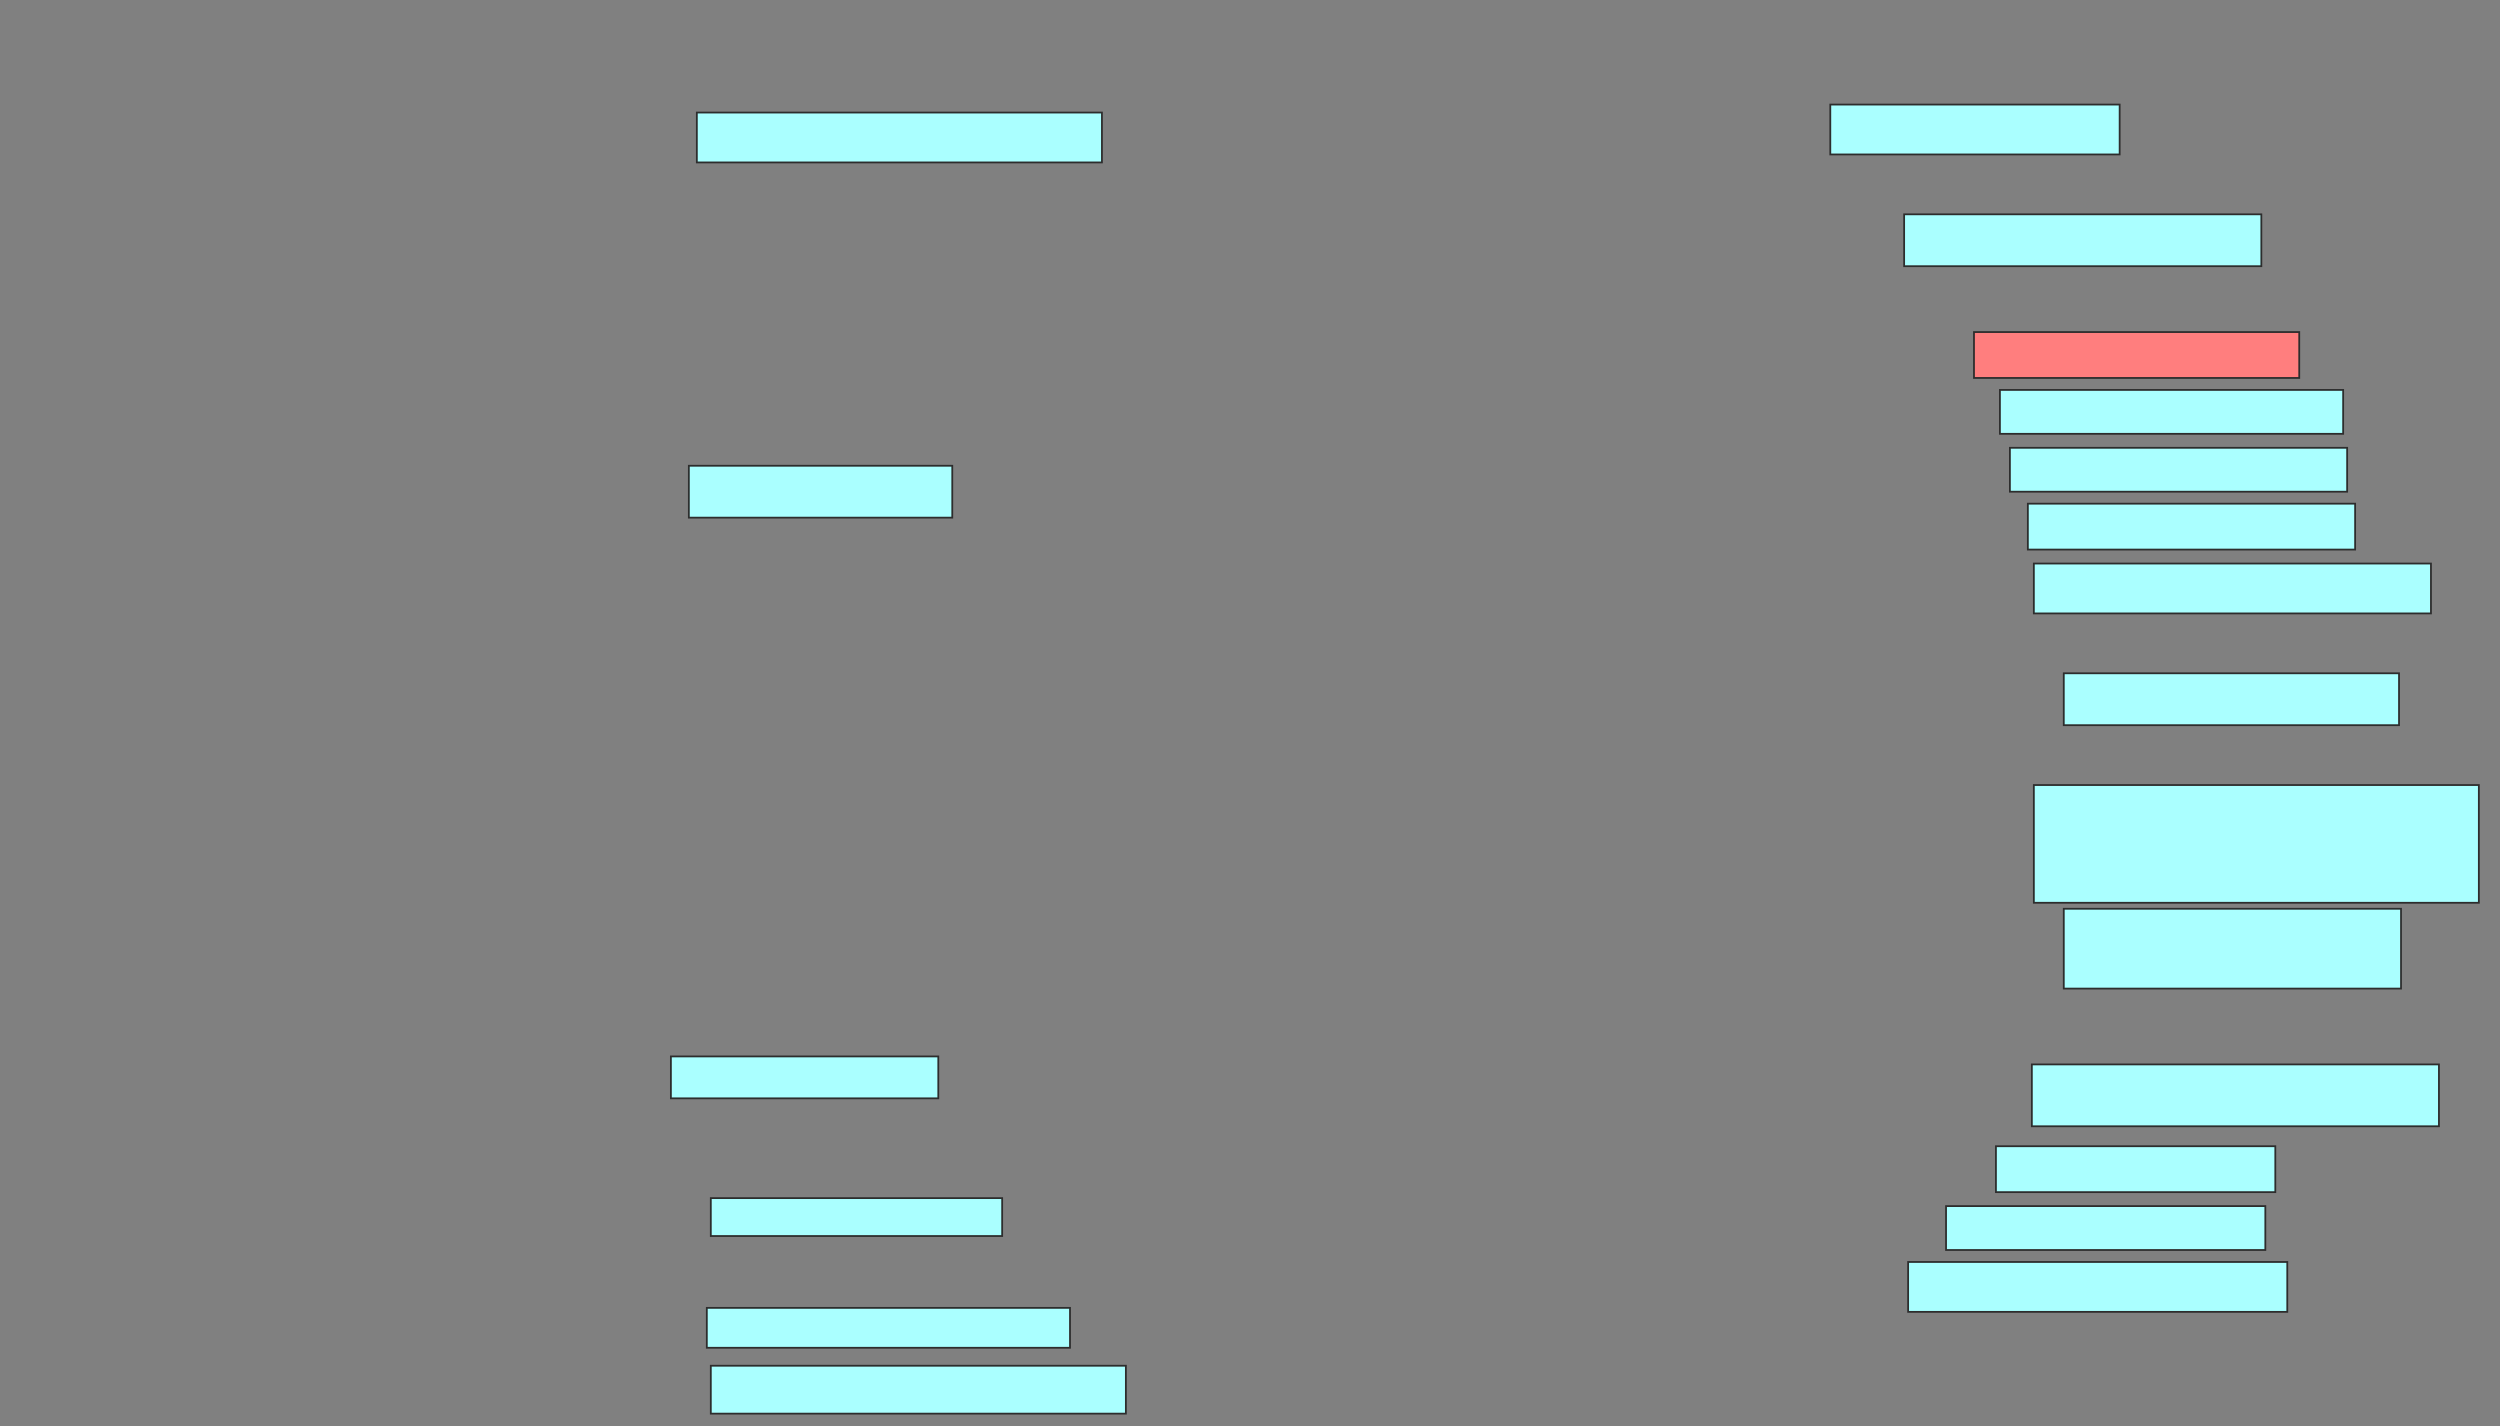 <svg xmlns="http://www.w3.org/2000/svg" width="1392" height="794">
 <rect width="100%" height="100%" fill="#808080" stroke="none"/>
 <!-- Created with Image Occlusion Enhanced -->
 <g>
  <title>Labels</title>
 </g>
 <g>
  <title>Masks</title>
  <g id="f47ce0da40c1454cb11a2109cb43aa03-ao-1">
   <rect height="27.778" width="225.556" y="62.667" x="388" stroke="#2D2D2D" fill="#aaffff"/>
   <rect height="26.667" width="231.111" y="760.444" x="395.778" stroke="#2D2D2D" fill="#aaffff"/>
  </g>
  <rect id="f47ce0da40c1454cb11a2109cb43aa03-ao-2" height="28.889" width="146.667" y="259.333" x="383.555" stroke="#2D2D2D" fill="#aaffff"/>
  <rect id="f47ce0da40c1454cb11a2109cb43aa03-ao-3" height="23.333" width="148.889" y="588.222" x="373.555" stroke="#2D2D2D" fill="#aaffff"/>
  <rect id="f47ce0da40c1454cb11a2109cb43aa03-ao-4" height="21.111" width="162.222" y="667.111" x="395.778" stroke="#2D2D2D" fill="#aaffff"/>
  <rect id="f47ce0da40c1454cb11a2109cb43aa03-ao-5" height="22.222" width="202.222" y="728.222" x="393.555" stroke="#2D2D2D" fill="#aaffff"/>
  <rect id="f47ce0da40c1454cb11a2109cb43aa03-ao-6" height="34.444" width="226.667" y="592.667" x="1131.333" stroke="#2D2D2D" fill="#aaffff"/>
  <rect id="f47ce0da40c1454cb11a2109cb43aa03-ao-7" height="25.556" width="155.556" y="638.222" x="1111.333" stroke="#2D2D2D" fill="#aaffff"/>
  <rect id="f47ce0da40c1454cb11a2109cb43aa03-ao-8" height="27.778" width="161.111" y="58.222" x="1019.111" stroke="#2D2D2D" fill="#aaffff"/>
  <rect id="f47ce0da40c1454cb11a2109cb43aa03-ao-9" height="28.889" width="198.889" y="119.333" x="1060.222" stroke="#2D2D2D" fill="#aaffff"/>
  <rect id="f47ce0da40c1454cb11a2109cb43aa03-ao-10" height="25.556" width="181.111" y="184.889" x="1099.111" stroke="#2D2D2D" fill="#FF7E7E" class="qshape"/>
  <rect id="f47ce0da40c1454cb11a2109cb43aa03-ao-11" height="24.444" width="191.111" y="217.111" x="1113.555" stroke="#2D2D2D" fill="#aaffff"/>
  <rect id="f47ce0da40c1454cb11a2109cb43aa03-ao-12" height="24.444" width="187.778" y="249.333" x="1119.111" stroke="#2D2D2D" fill="#aaffff"/>
  <rect id="f47ce0da40c1454cb11a2109cb43aa03-ao-13" height="25.556" width="182.222" y="280.444" x="1129.111" stroke="#2D2D2D" fill="#aaffff"/>
  <rect id="f47ce0da40c1454cb11a2109cb43aa03-ao-14" height="27.778" width="221.111" y="313.778" x="1132.444" stroke="#2D2D2D" fill="#aaffff"/>
  <rect id="f47ce0da40c1454cb11a2109cb43aa03-ao-15" height="28.889" width="186.667" y="374.889" x="1149.111" stroke="#2D2D2D" fill="#aaffff"/>
  <rect id="f47ce0da40c1454cb11a2109cb43aa03-ao-16" height="65.556" width="247.778" y="437.111" x="1132.444" stroke="#2D2D2D" fill="#aaffff"/>
  <rect id="f47ce0da40c1454cb11a2109cb43aa03-ao-17" height="44.444" width="187.778" y="506" x="1149.111" stroke="#2D2D2D" fill="#aaffff"/>
  <rect id="f47ce0da40c1454cb11a2109cb43aa03-ao-18" height="24.444" width="177.778" y="671.556" x="1083.555" stroke="#2D2D2D" fill="#aaffff"/>
  <rect id="f47ce0da40c1454cb11a2109cb43aa03-ao-19" height="27.778" width="211.111" y="702.667" x="1062.444" stroke="#2D2D2D" fill="#aaffff"/>
 </g>
</svg>